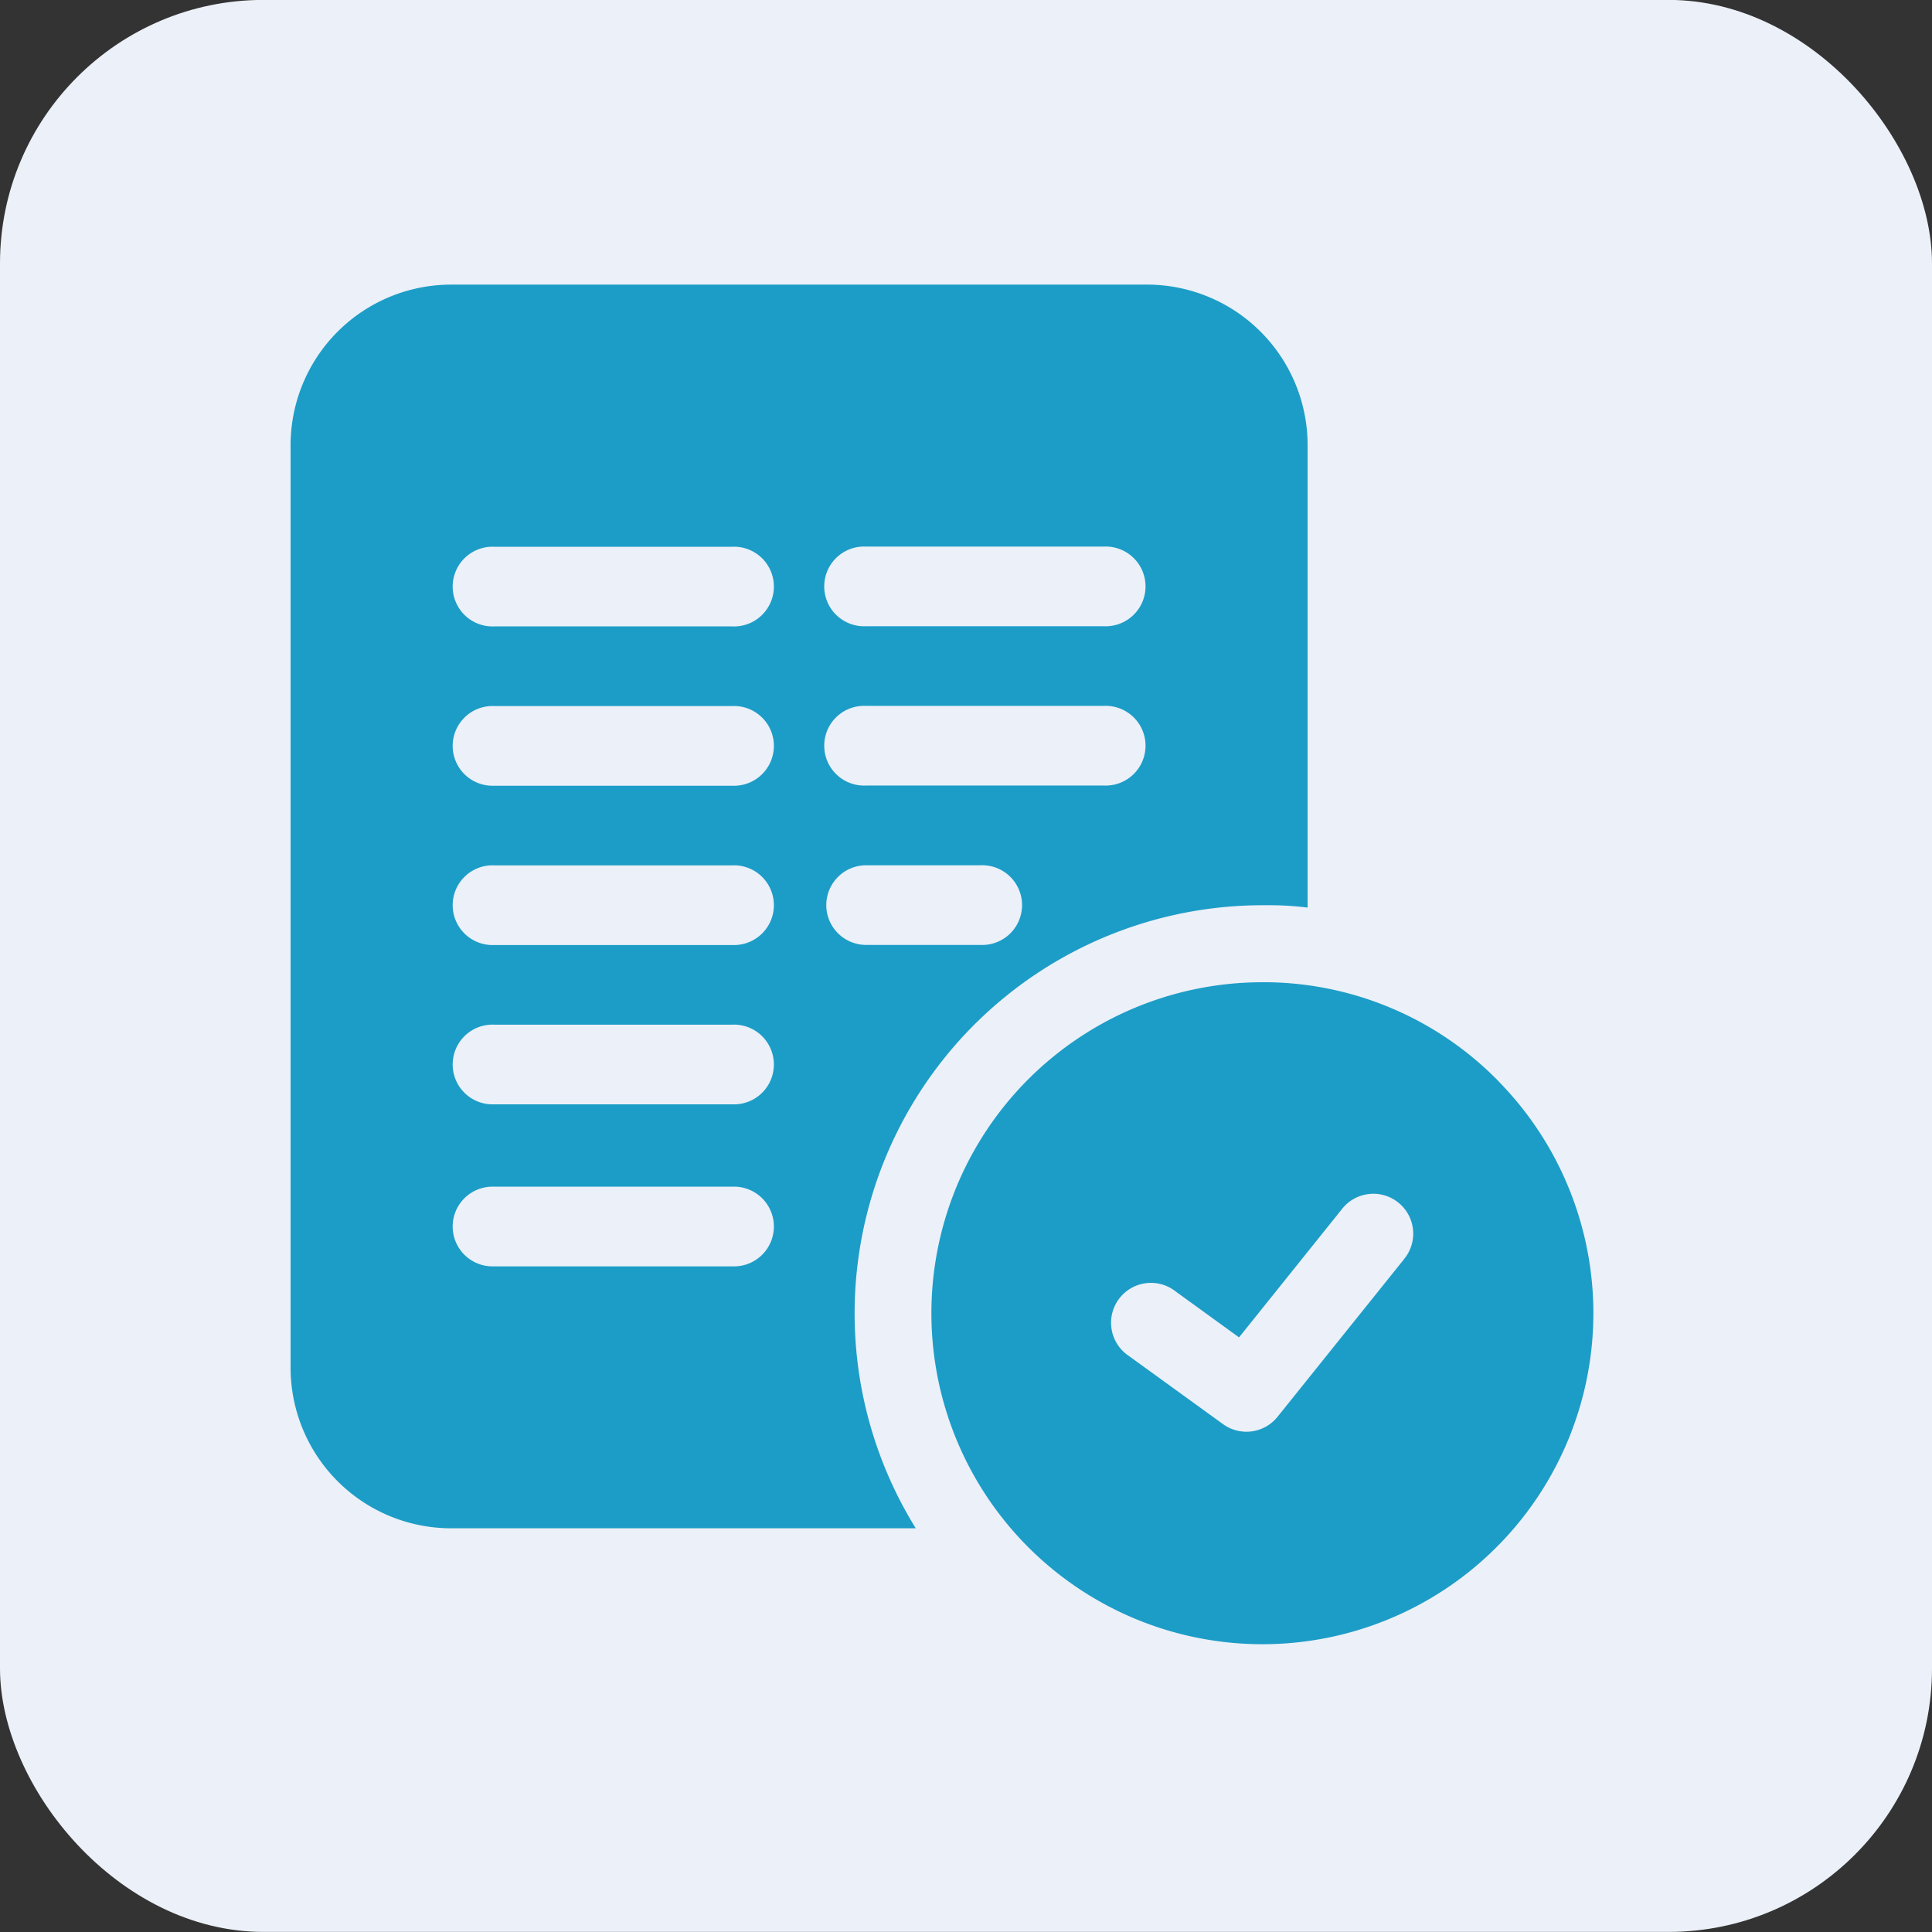 <svg xmlns="http://www.w3.org/2000/svg" width="22" height="22" viewBox="0 0 22 22">
  <rect x="0" y="0" width="22" height="22" fill="#333333" stroke="none"/>
  <g id="pro_tc" transform="translate(-0.381 -0.031)">
    <rect id="Rectangle_2666" data-name="Rectangle 2666" width="22" height="22" rx="3" transform="translate(0.381 0.03)" fill="#ecf0f8"/>
    <g id="accept" transform="translate(3.69 3.272)">
      <path id="Path_6335" data-name="Path 6335" d="M11.067,7.067h.084q.217,0,.43.027V1.827A1.829,1.829,0,0,0,9.754,0H1.827A1.829,1.829,0,0,0,0,1.827V12.335a1.829,1.829,0,0,0,1.827,1.827H7.119a4.648,4.648,0,0,1,3.948-7.095ZM6.552,2.983H9.26a.454.454,0,1,1,0,.907H6.552a.454.454,0,1,1,0-.907Zm0,1.814H9.26a.454.454,0,1,1,0,.907H6.552a.454.454,0,1,1,0-.907ZM5.028,11.179H2.321a.454.454,0,1,1,0-.907H5.028a.454.454,0,1,1,0,.907Zm0-1.845H2.321a.454.454,0,1,1,0-.907H5.028a.454.454,0,1,1,0,.907Zm0-1.814H2.321a.454.454,0,1,1,0-.907H5.028a.454.454,0,1,1,0,.907Zm0-1.814H2.321a.454.454,0,1,1,0-.907H5.028a.454.454,0,1,1,0,.907Zm0-1.814H2.321a.454.454,0,1,1,0-.907H5.028a.454.454,0,1,1,0,.907ZM6.1,7.066a.454.454,0,0,1,.454-.454h1.3a.454.454,0,1,1,0,.907h-1.3A.454.454,0,0,1,6.1,7.066Zm0,0" fill="#1C9DC7"/>
      <path id="Path_6336" data-name="Path 6336" d="M247.832,263.808a3.743,3.743,0,0,0-2.618-1.126h-.068a3.769,3.769,0,1,0,2.686,1.127Zm-1.077,2.03-1.439,1.793a.454.454,0,0,1-.62.083l-1.073-.777a.454.454,0,1,1,.532-.735l.723.524,1.168-1.456a.454.454,0,1,1,.708.568Zm0,0" transform="translate(-234.078 -254.738)" fill="#1C9DC7"/>
    </g>
  </g>
</svg>

